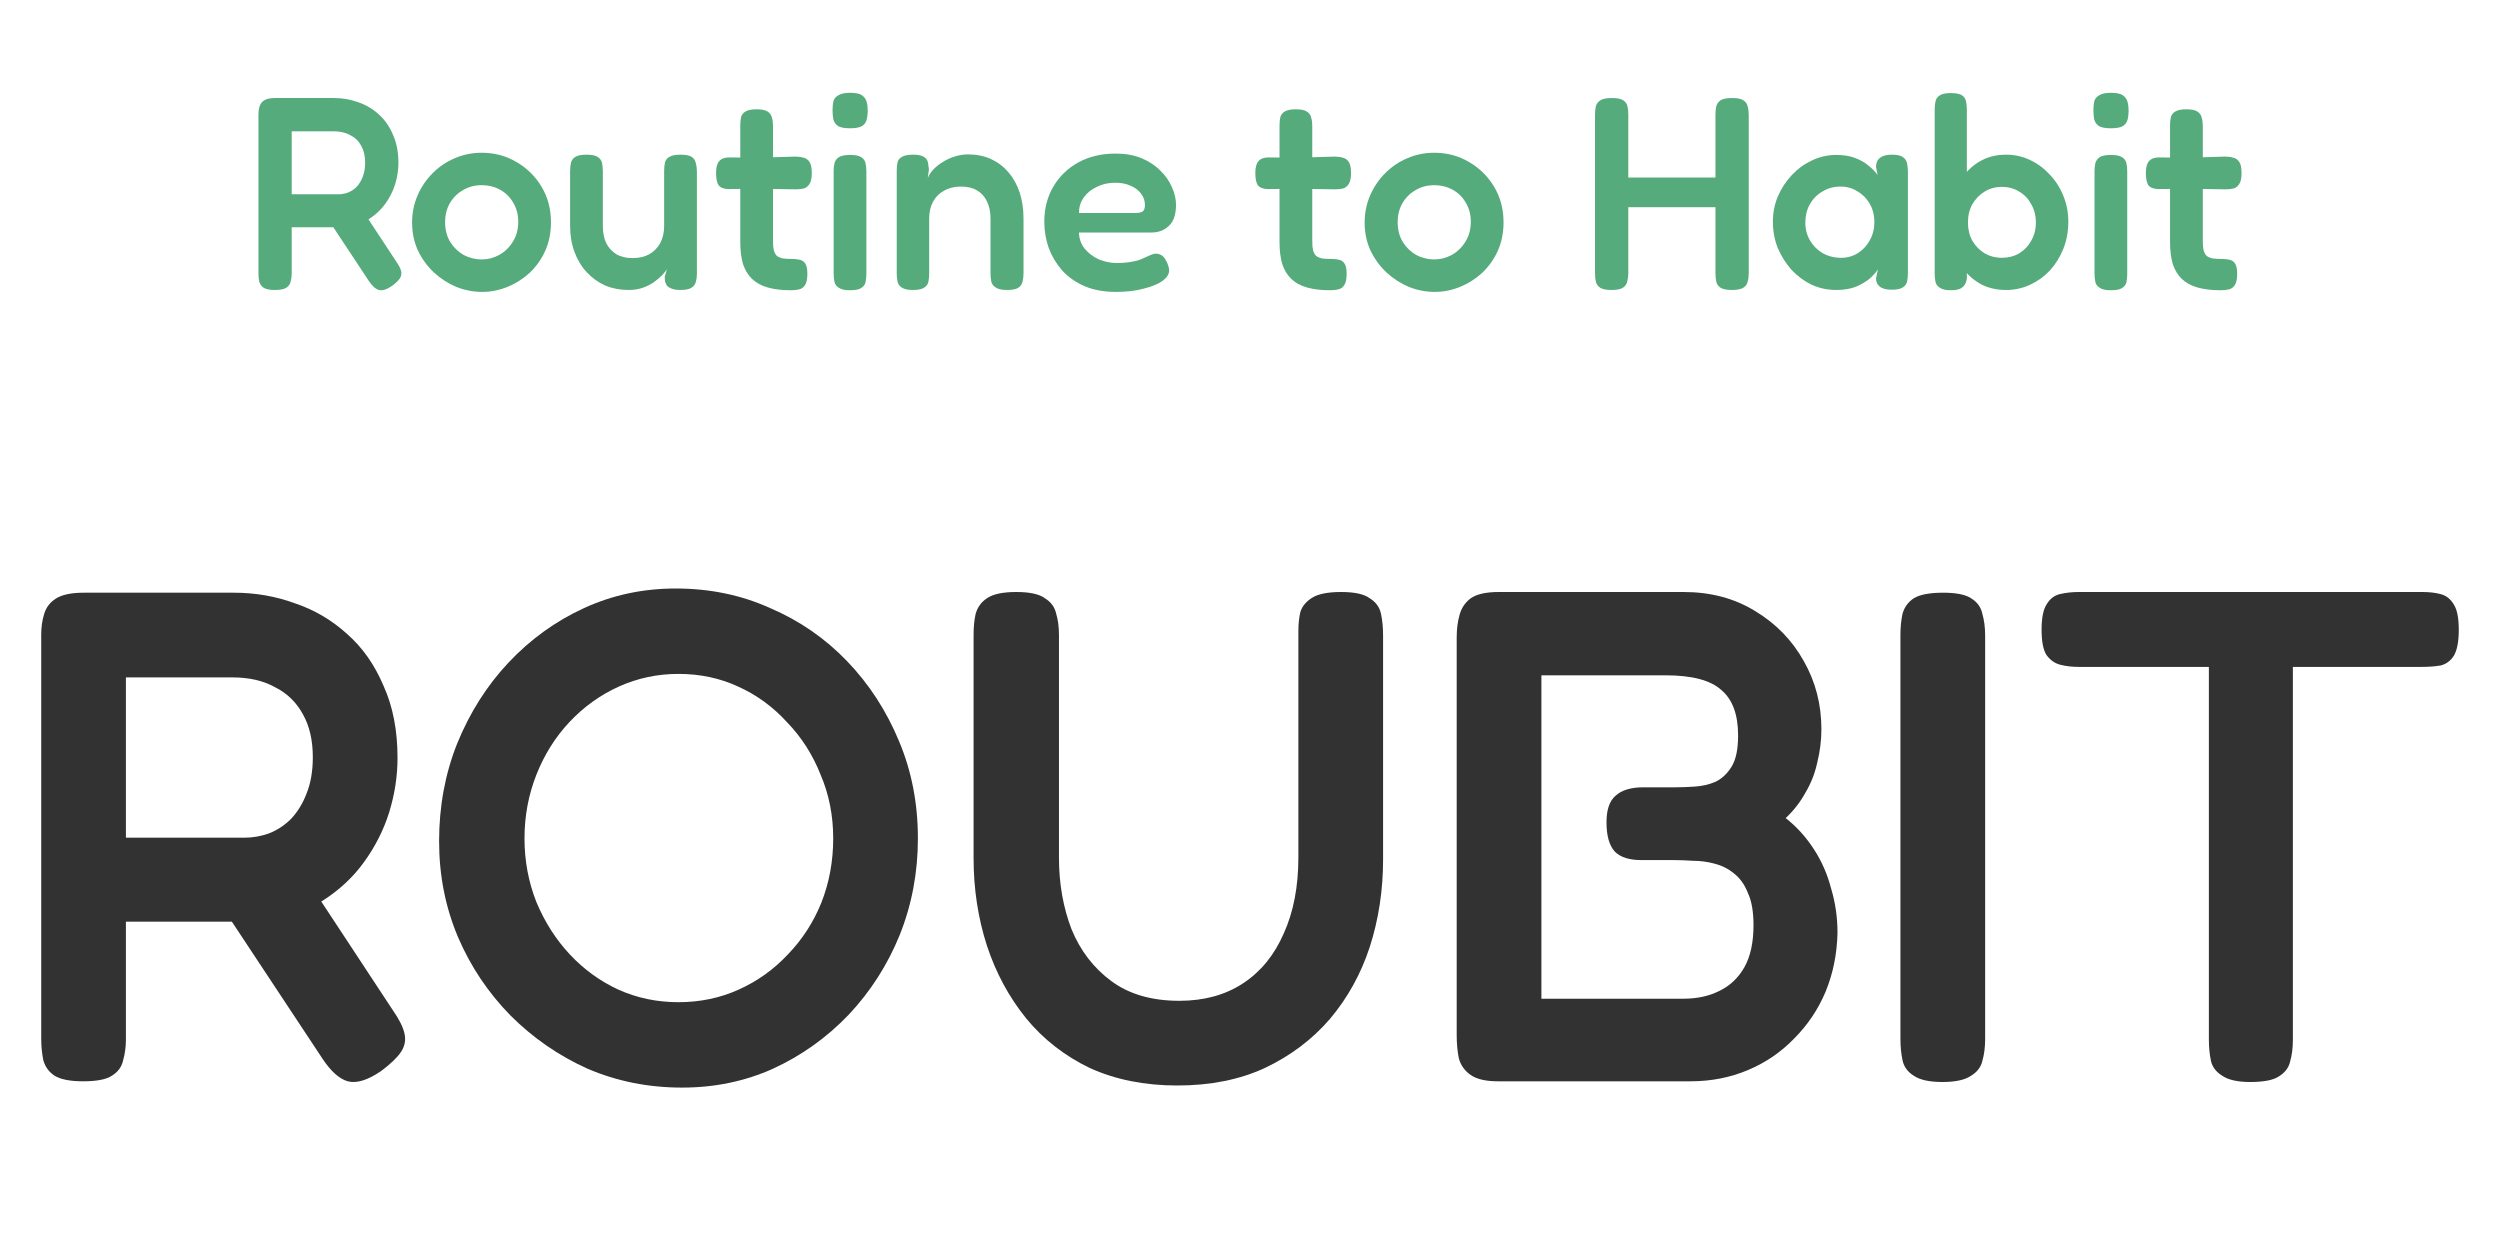 <svg width="180" height="90" viewBox="0 0 180 90" fill="none" xmlns="http://www.w3.org/2000/svg">
<path d="M174.411 42.624C174.915 42.624 175.352 42.675 175.722 42.775C176.125 42.876 176.444 43.128 176.679 43.531C176.914 43.901 177.032 44.506 177.032 45.346C177.032 46.186 176.914 46.807 176.679 47.211C176.444 47.58 176.125 47.815 175.722 47.916C175.318 47.983 174.865 48.017 174.361 48.017L165.087 48.017L165.087 74.88C165.087 75.451 165.02 75.972 164.886 76.443C164.785 76.879 164.516 77.232 164.079 77.501C163.676 77.77 162.987 77.904 162.013 77.904C161.106 77.904 160.434 77.753 159.997 77.451C159.56 77.182 159.291 76.829 159.19 76.392C159.09 75.922 159.039 75.401 159.039 74.83L159.039 48.017L149.665 48.017C149.194 48.017 148.758 47.967 148.354 47.866C147.951 47.765 147.615 47.53 147.346 47.16C147.111 46.791 146.994 46.186 146.994 45.346C146.994 44.506 147.111 43.901 147.346 43.531C147.582 43.128 147.901 42.876 148.304 42.775C148.741 42.675 149.194 42.624 149.665 42.624L174.411 42.624Z" fill="#323233"/>
<path d="M139.855 77.904C138.914 77.904 138.226 77.753 137.789 77.45C137.352 77.182 137.083 76.812 136.982 76.342C136.882 75.871 136.831 75.35 136.831 74.779L136.831 45.698C136.831 45.161 136.882 44.657 136.982 44.186C137.117 43.716 137.386 43.346 137.789 43.078C138.226 42.809 138.931 42.674 139.906 42.674C140.846 42.674 141.518 42.809 141.922 43.078C142.358 43.346 142.627 43.716 142.728 44.186C142.862 44.657 142.93 45.178 142.93 45.749L142.93 74.83C142.93 75.401 142.862 75.922 142.728 76.392C142.627 76.829 142.358 77.182 141.922 77.45C141.485 77.753 140.796 77.904 139.855 77.904Z" fill="#323233"/>
<path d="M107.856 77.854C106.982 77.854 106.327 77.703 105.89 77.4C105.454 77.098 105.168 76.695 105.034 76.191C104.933 75.687 104.882 75.132 104.882 74.527L104.882 45.9C104.882 45.295 104.95 44.758 105.084 44.287C105.218 43.783 105.487 43.38 105.89 43.078C106.327 42.775 106.999 42.624 107.906 42.624L121.212 42.624C123.161 42.624 124.874 43.078 126.353 43.985C127.865 44.892 129.041 46.102 129.881 47.614C130.721 49.092 131.141 50.722 131.141 52.503C131.141 53.309 131.04 54.115 130.838 54.922C130.67 55.695 130.385 56.417 129.982 57.089C129.612 57.761 129.141 58.366 128.57 58.903C129.343 59.508 130.015 60.247 130.586 61.121C131.158 61.995 131.577 62.952 131.846 63.994C132.149 65.002 132.3 66.06 132.3 67.169C132.266 68.681 131.981 70.092 131.443 71.403C130.905 72.679 130.15 73.805 129.175 74.779C128.234 75.754 127.126 76.51 125.849 77.047C124.572 77.585 123.194 77.854 121.716 77.854L107.856 77.854ZM110.981 71.907L121.212 71.907C122.186 71.907 123.043 71.722 123.782 71.352C124.555 70.983 125.16 70.411 125.597 69.639C126.033 68.866 126.252 67.858 126.252 66.615C126.252 65.64 126.118 64.867 125.849 64.296C125.614 63.691 125.278 63.221 124.841 62.885C124.438 62.549 123.967 62.314 123.43 62.179C122.926 62.045 122.421 61.978 121.917 61.978C121.413 61.944 120.943 61.927 120.506 61.927L118.188 61.927C117.314 61.927 116.676 61.726 116.273 61.323C115.869 60.886 115.668 60.18 115.668 59.206C115.668 58.299 115.886 57.66 116.323 57.291C116.76 56.887 117.432 56.686 118.339 56.686L120.607 56.686C121.044 56.686 121.514 56.669 122.018 56.635C122.556 56.602 123.06 56.484 123.53 56.283C124.001 56.047 124.387 55.678 124.69 55.174C124.992 54.67 125.143 53.931 125.143 52.956C125.143 51.444 124.74 50.352 123.934 49.68C123.161 48.975 121.817 48.622 119.902 48.622L110.981 48.622L110.981 71.907Z" fill="#323233"/>
<path d="M84.764 78.156C82.412 78.156 80.312 77.736 78.464 76.896C76.65 76.023 75.121 74.83 73.878 73.318C72.634 71.772 71.694 70.025 71.055 68.076C70.417 66.094 70.098 63.994 70.098 61.776L70.098 45.699C70.098 45.127 70.148 44.623 70.249 44.187C70.383 43.716 70.652 43.347 71.055 43.078C71.492 42.775 72.198 42.624 73.172 42.624C74.146 42.624 74.835 42.775 75.238 43.078C75.675 43.347 75.944 43.716 76.045 44.187C76.179 44.623 76.246 45.144 76.246 45.749L76.246 61.776C76.246 63.624 76.549 65.338 77.154 66.917C77.792 68.463 78.75 69.706 80.026 70.647C81.303 71.587 82.933 72.058 84.915 72.058C86.696 72.058 88.225 71.638 89.502 70.798C90.778 69.958 91.753 68.765 92.425 67.219C93.13 65.674 93.483 63.843 93.483 61.726L93.483 45.447C93.483 44.909 93.534 44.439 93.634 44.035C93.769 43.632 94.054 43.296 94.491 43.027C94.928 42.759 95.617 42.624 96.558 42.624C97.532 42.624 98.221 42.775 98.624 43.078C99.061 43.347 99.33 43.716 99.43 44.187C99.531 44.657 99.582 45.178 99.582 45.749L99.582 61.877C99.582 64.095 99.262 66.195 98.624 68.177C97.986 70.126 97.028 71.856 95.751 73.368C94.474 74.847 92.912 76.023 91.064 76.896C89.25 77.736 87.15 78.156 84.764 78.156Z" fill="#323233"/>
<path d="M49.104 78.307C46.685 78.307 44.417 77.854 42.3 76.946C40.217 76.006 38.369 74.729 36.756 73.116C35.143 71.47 33.883 69.588 32.976 67.471C32.069 65.321 31.615 63.019 31.615 60.566C31.615 58.046 32.052 55.694 32.926 53.51C33.833 51.293 35.059 49.361 36.605 47.714C38.184 46.034 39.999 44.724 42.048 43.783C44.098 42.842 46.299 42.372 48.651 42.372C51.103 42.372 53.371 42.842 55.455 43.783C57.571 44.69 59.419 45.967 60.999 47.614C62.578 49.26 63.821 51.175 64.728 53.359C65.635 55.51 66.089 57.845 66.089 60.365C66.089 62.818 65.652 65.136 64.779 67.32C63.905 69.47 62.679 71.386 61.099 73.066C59.52 74.712 57.706 76.006 55.656 76.946C53.64 77.854 51.456 78.307 49.104 78.307ZM48.852 72.158C50.398 72.158 51.843 71.856 53.187 71.251C54.531 70.646 55.707 69.806 56.715 68.731C57.756 67.656 58.563 66.413 59.134 65.002C59.705 63.557 59.991 62.011 59.991 60.365C59.991 58.718 59.688 57.19 59.083 55.778C58.512 54.334 57.706 53.074 56.664 51.998C55.656 50.89 54.48 50.033 53.136 49.428C51.826 48.823 50.398 48.521 48.852 48.521C47.34 48.521 45.912 48.823 44.568 49.428C43.224 50.033 42.031 50.89 40.99 51.998C39.982 53.074 39.192 54.334 38.621 55.778C38.05 57.223 37.764 58.752 37.764 60.365C37.764 61.978 38.05 63.506 38.621 64.951C39.226 66.396 40.032 67.656 41.04 68.731C42.048 69.806 43.207 70.646 44.518 71.251C45.862 71.856 47.307 72.158 48.852 72.158Z" fill="#323233"/>
<path d="M5.992 77.854C5.051 77.854 4.362 77.719 3.926 77.45C3.522 77.182 3.254 76.812 3.119 76.342C3.018 75.838 2.968 75.317 2.968 74.779L2.968 45.698C2.968 45.161 3.035 44.674 3.17 44.237C3.304 43.766 3.573 43.397 3.976 43.128C4.413 42.826 5.102 42.674 6.042 42.674L16.828 42.674C18.374 42.674 19.835 42.926 21.213 43.43C22.624 43.901 23.884 44.64 24.993 45.648C26.102 46.622 26.975 47.866 27.614 49.378C28.286 50.856 28.622 52.586 28.622 54.569C28.622 55.879 28.42 57.19 28.017 58.5C27.614 59.777 27.009 60.97 26.203 62.078C25.43 63.154 24.439 64.078 23.229 64.85C22.019 65.623 20.591 66.127 18.945 66.362L9.066 66.362L9.066 74.83C9.066 75.367 8.999 75.871 8.865 76.342C8.764 76.812 8.495 77.182 8.058 77.45C7.655 77.719 6.966 77.854 5.992 77.854ZM27.462 77.098C26.488 77.77 25.682 78.022 25.043 77.854C24.439 77.686 23.834 77.148 23.229 76.241L14.762 63.439L21.566 62.532L28.269 72.713C28.739 73.385 29.025 73.956 29.126 74.426C29.227 74.897 29.142 75.334 28.874 75.737C28.605 76.14 28.134 76.594 27.462 77.098ZM9.066 60.314L17.584 60.314C18.189 60.314 18.777 60.214 19.348 60.012C19.953 59.777 20.491 59.424 20.961 58.954C21.431 58.45 21.801 57.845 22.07 57.139C22.372 56.4 22.523 55.526 22.523 54.518C22.523 53.309 22.288 52.284 21.818 51.444C21.347 50.57 20.675 49.915 19.802 49.478C18.962 49.008 17.937 48.773 16.727 48.773L9.066 48.773L9.066 60.314Z" fill="#323233"/>
<path d="M159.888 20.898C159.241 20.898 158.686 20.832 158.224 20.7C157.762 20.568 157.386 20.364 157.096 20.087C156.805 19.809 156.588 19.453 156.442 19.017C156.31 18.569 156.244 18.041 156.244 17.433L156.244 9.038C156.244 8.8 156.264 8.596 156.304 8.424C156.357 8.253 156.462 8.121 156.621 8.028C156.792 7.923 157.056 7.87 157.413 7.87C157.782 7.87 158.046 7.923 158.205 8.028C158.376 8.134 158.482 8.279 158.521 8.464C158.574 8.636 158.601 8.827 158.601 9.038L158.601 17.354C158.601 17.631 158.62 17.856 158.66 18.027C158.713 18.199 158.785 18.331 158.878 18.423C158.983 18.503 159.115 18.562 159.274 18.602C159.445 18.628 159.65 18.641 159.888 18.641C160.138 18.641 160.35 18.661 160.521 18.701C160.706 18.74 160.845 18.839 160.937 18.997C161.029 19.143 161.076 19.387 161.076 19.73C161.076 20.1 161.016 20.37 160.897 20.542C160.792 20.7 160.647 20.799 160.462 20.839C160.29 20.878 160.099 20.898 159.888 20.898ZM155.433 11.335L157.472 11.355L160.204 11.275C160.429 11.275 160.627 11.302 160.798 11.355C160.983 11.394 161.128 11.5 161.234 11.671C161.34 11.83 161.392 12.094 161.392 12.463C161.392 12.807 161.34 13.064 161.234 13.236C161.128 13.407 160.99 13.52 160.818 13.572C160.647 13.612 160.449 13.632 160.224 13.632L157.571 13.592L155.373 13.612C155.043 13.599 154.812 13.506 154.68 13.335C154.561 13.15 154.502 12.853 154.502 12.444C154.502 12.061 154.575 11.784 154.72 11.612C154.878 11.427 155.116 11.335 155.433 11.335Z" fill="#55AB7B"/>
<path d="M151.973 20.898C151.617 20.898 151.353 20.839 151.181 20.72C151.01 20.614 150.904 20.476 150.865 20.304C150.825 20.119 150.805 19.915 150.805 19.69L150.805 12.325C150.805 12.113 150.825 11.922 150.865 11.75C150.917 11.566 151.023 11.42 151.181 11.315C151.353 11.209 151.624 11.156 151.993 11.156C152.363 11.156 152.627 11.209 152.785 11.315C152.957 11.42 153.062 11.566 153.102 11.75C153.142 11.935 153.161 12.14 153.161 12.364L153.161 19.71C153.161 19.934 153.142 20.139 153.102 20.324C153.062 20.495 152.957 20.634 152.785 20.74C152.627 20.845 152.356 20.898 151.973 20.898ZM151.973 9.236C151.591 9.236 151.307 9.183 151.122 9.077C150.95 8.959 150.838 8.8 150.785 8.602C150.746 8.404 150.726 8.186 150.726 7.949C150.726 7.698 150.746 7.48 150.785 7.295C150.838 7.111 150.957 6.965 151.142 6.86C151.327 6.741 151.61 6.682 151.993 6.682C152.389 6.682 152.673 6.741 152.845 6.86C153.016 6.979 153.128 7.137 153.181 7.335C153.234 7.52 153.26 7.738 153.26 7.988C153.26 8.213 153.234 8.424 153.181 8.622C153.128 8.82 153.016 8.972 152.845 9.077C152.673 9.183 152.383 9.236 151.973 9.236Z" fill="#55AB7B"/>
<path d="M144.445 20.879C143.798 20.879 143.217 20.753 142.702 20.502C142.201 20.238 141.772 19.882 141.415 19.433C141.072 18.984 140.808 18.47 140.623 17.889C140.452 17.295 140.366 16.661 140.366 15.988C140.379 15.315 140.478 14.688 140.663 14.107C140.848 13.513 141.112 12.998 141.455 12.563C141.811 12.114 142.24 11.764 142.742 11.513C143.243 11.262 143.811 11.137 144.445 11.137C145.052 11.137 145.619 11.262 146.147 11.513C146.689 11.764 147.164 12.114 147.573 12.563C147.995 12.998 148.325 13.513 148.563 14.107C148.801 14.688 148.919 15.308 148.919 15.968C148.919 16.655 148.801 17.301 148.563 17.909C148.325 18.503 148.002 19.024 147.593 19.473C147.184 19.908 146.708 20.252 146.167 20.502C145.626 20.753 145.052 20.879 144.445 20.879ZM144.128 18.562C144.59 18.562 145.006 18.456 145.375 18.245C145.745 18.021 146.035 17.717 146.246 17.334C146.471 16.952 146.583 16.516 146.583 16.028C146.583 15.526 146.471 15.084 146.246 14.701C146.035 14.305 145.745 14.001 145.375 13.79C145.006 13.566 144.59 13.454 144.128 13.454C143.679 13.454 143.27 13.566 142.9 13.79C142.531 14.015 142.234 14.318 142.009 14.701C141.798 15.084 141.692 15.526 141.692 16.028C141.692 16.516 141.798 16.952 142.009 17.334C142.234 17.717 142.531 18.021 142.9 18.245C143.27 18.456 143.679 18.562 144.128 18.562ZM140.465 20.898C140.108 20.898 139.844 20.839 139.673 20.72C139.501 20.615 139.396 20.476 139.356 20.304C139.316 20.12 139.297 19.915 139.297 19.691L139.297 7.89C139.297 7.665 139.316 7.467 139.356 7.296C139.396 7.111 139.501 6.966 139.673 6.86C139.844 6.755 140.108 6.702 140.465 6.702C140.834 6.702 141.098 6.755 141.257 6.86C141.415 6.966 141.514 7.111 141.554 7.296C141.593 7.481 141.613 7.679 141.613 7.89L141.613 20.087C141.56 20.377 141.448 20.582 141.277 20.7C141.118 20.832 140.848 20.898 140.465 20.898Z" fill="#55AB7B"/>
<path d="M136.201 20.858C135.818 20.858 135.535 20.786 135.35 20.641C135.165 20.495 135.073 20.297 135.073 20.047L135.211 19.393C135.106 19.565 134.927 19.769 134.677 20.007C134.426 20.231 134.096 20.436 133.687 20.621C133.277 20.792 132.782 20.878 132.202 20.878C131.581 20.878 130.994 20.753 130.439 20.502C129.898 20.238 129.416 19.882 128.994 19.433C128.585 18.971 128.255 18.449 128.004 17.869C127.766 17.275 127.648 16.641 127.648 15.968C127.648 15.321 127.766 14.714 128.004 14.146C128.255 13.565 128.591 13.051 129.014 12.602C129.436 12.153 129.918 11.803 130.459 11.552C131.014 11.288 131.594 11.156 132.202 11.156C132.743 11.156 133.198 11.229 133.568 11.374C133.951 11.519 134.274 11.704 134.538 11.929C134.802 12.14 135.02 12.364 135.191 12.602L135.073 12.028C135.073 11.737 135.165 11.519 135.35 11.374C135.535 11.216 135.825 11.137 136.221 11.137C136.591 11.137 136.855 11.196 137.013 11.315C137.171 11.42 137.27 11.572 137.31 11.77C137.35 11.955 137.369 12.166 137.369 12.404L137.369 19.651C137.369 19.875 137.35 20.08 137.31 20.264C137.27 20.449 137.165 20.594 136.993 20.7C136.835 20.806 136.571 20.858 136.201 20.858ZM132.558 18.562C133.007 18.562 133.409 18.449 133.766 18.225C134.122 18.001 134.406 17.697 134.617 17.314C134.842 16.918 134.954 16.483 134.954 16.007C134.954 15.493 134.842 15.044 134.617 14.661C134.393 14.278 134.096 13.981 133.726 13.77C133.37 13.546 132.967 13.433 132.518 13.433C132.03 13.433 131.594 13.552 131.212 13.79C130.829 14.014 130.525 14.324 130.301 14.72C130.09 15.103 129.984 15.539 129.984 16.027C129.984 16.502 130.096 16.931 130.321 17.314C130.545 17.697 130.849 18.001 131.231 18.225C131.627 18.449 132.07 18.562 132.558 18.562Z" fill="#55AB7B"/>
<path d="M124.701 20.878C124.332 20.878 124.061 20.825 123.889 20.72C123.718 20.614 123.612 20.469 123.573 20.284C123.533 20.086 123.513 19.882 123.513 19.67L123.513 8.246C123.513 8.035 123.533 7.837 123.573 7.652C123.625 7.467 123.731 7.322 123.889 7.216C124.061 7.111 124.338 7.058 124.721 7.058C125.091 7.058 125.355 7.111 125.513 7.216C125.685 7.322 125.79 7.467 125.83 7.652C125.883 7.837 125.909 8.041 125.909 8.266L125.909 19.69C125.909 19.901 125.883 20.099 125.83 20.284C125.79 20.469 125.685 20.614 125.513 20.72C125.341 20.825 125.071 20.878 124.701 20.878ZM116.029 20.878C115.659 20.878 115.389 20.825 115.217 20.72C115.059 20.614 114.953 20.469 114.9 20.284C114.861 20.086 114.841 19.882 114.841 19.67L114.841 8.246C114.841 8.035 114.861 7.837 114.9 7.652C114.953 7.467 115.065 7.322 115.237 7.216C115.408 7.111 115.679 7.058 116.049 7.058C116.431 7.058 116.702 7.111 116.86 7.216C117.032 7.322 117.138 7.467 117.177 7.652C117.217 7.837 117.237 8.041 117.237 8.266L117.237 19.69C117.237 19.901 117.21 20.099 117.157 20.284C117.118 20.469 117.012 20.614 116.841 20.72C116.682 20.825 116.412 20.878 116.029 20.878ZM116.603 14.918L116.603 12.78L123.83 12.78L123.81 14.918L116.603 14.918Z" fill="#55AB7B"/>
<path d="M103.305 21.017C102.671 21.017 102.051 20.898 101.443 20.66C100.849 20.41 100.308 20.06 99.82 19.611C99.344 19.162 98.962 18.634 98.671 18.027C98.394 17.42 98.255 16.753 98.255 16.027C98.255 15.328 98.388 14.674 98.651 14.067C98.915 13.46 99.278 12.925 99.74 12.463C100.203 12.001 100.73 11.645 101.324 11.394C101.932 11.13 102.579 10.998 103.265 10.998C104.189 10.998 105.027 11.222 105.78 11.671C106.532 12.107 107.132 12.701 107.581 13.453C108.03 14.206 108.255 15.057 108.255 16.007C108.255 16.76 108.116 17.446 107.839 18.067C107.562 18.674 107.185 19.202 106.71 19.651C106.235 20.086 105.7 20.423 105.106 20.66C104.526 20.898 103.925 21.017 103.305 21.017ZM103.265 18.68C103.701 18.68 104.116 18.575 104.512 18.364C104.921 18.139 105.252 17.822 105.502 17.413C105.766 17.004 105.898 16.522 105.898 15.968C105.898 15.453 105.78 14.998 105.542 14.602C105.318 14.206 105.007 13.895 104.611 13.671C104.215 13.447 103.76 13.334 103.245 13.334C102.757 13.334 102.315 13.453 101.919 13.691C101.523 13.915 101.206 14.232 100.968 14.641C100.744 15.037 100.632 15.486 100.632 15.988C100.632 16.542 100.757 17.024 101.008 17.433C101.258 17.829 101.582 18.139 101.978 18.364C102.387 18.575 102.816 18.68 103.265 18.68Z" fill="#55AB7B"/>
<path d="M95.77 20.898C95.123 20.898 94.568 20.832 94.106 20.7C93.644 20.568 93.268 20.364 92.978 20.087C92.687 19.809 92.47 19.453 92.324 19.017C92.192 18.569 92.126 18.041 92.126 17.433L92.126 9.038C92.126 8.8 92.146 8.596 92.186 8.424C92.239 8.253 92.344 8.121 92.503 8.028C92.674 7.923 92.938 7.87 93.295 7.87C93.664 7.87 93.928 7.923 94.087 8.028C94.258 8.134 94.364 8.279 94.403 8.464C94.456 8.636 94.483 8.827 94.483 9.038L94.483 17.354C94.483 17.631 94.502 17.856 94.542 18.027C94.595 18.199 94.667 18.331 94.76 18.423C94.865 18.503 94.997 18.562 95.156 18.602C95.327 18.628 95.532 18.641 95.77 18.641C96.02 18.641 96.232 18.661 96.403 18.701C96.588 18.74 96.727 18.839 96.819 18.997C96.911 19.143 96.958 19.387 96.958 19.73C96.958 20.1 96.898 20.37 96.779 20.542C96.674 20.7 96.529 20.799 96.344 20.839C96.172 20.878 95.981 20.898 95.77 20.898ZM91.315 11.335L93.354 11.355L96.086 11.275C96.311 11.275 96.509 11.302 96.68 11.355C96.865 11.394 97.01 11.5 97.116 11.671C97.222 11.83 97.274 12.094 97.274 12.463C97.274 12.807 97.222 13.064 97.116 13.236C97.01 13.407 96.872 13.52 96.7 13.572C96.529 13.612 96.331 13.632 96.106 13.632L93.453 13.592L91.255 13.612C90.925 13.599 90.694 13.506 90.562 13.335C90.443 13.15 90.384 12.853 90.384 12.444C90.384 12.061 90.457 11.784 90.602 11.612C90.76 11.427 90.998 11.335 91.315 11.335Z" fill="#55AB7B"/>
<path d="M80.337 21.017C79.479 21.017 78.727 20.878 78.08 20.601C77.446 20.324 76.912 19.948 76.476 19.473C76.054 18.984 75.73 18.443 75.506 17.849C75.295 17.242 75.189 16.615 75.189 15.968C75.189 15.018 75.407 14.173 75.842 13.434C76.278 12.694 76.879 12.114 77.644 11.691C78.423 11.269 79.314 11.058 80.317 11.058C81.03 11.058 81.657 11.17 82.198 11.394C82.739 11.619 83.188 11.916 83.545 12.285C83.914 12.642 84.191 13.038 84.376 13.473C84.574 13.909 84.673 14.331 84.673 14.741C84.673 15.44 84.502 15.948 84.158 16.265C83.828 16.582 83.413 16.74 82.911 16.74L77.684 16.74C77.697 17.189 77.836 17.578 78.1 17.909C78.377 18.238 78.72 18.496 79.129 18.681C79.552 18.852 79.981 18.938 80.416 18.938C80.746 18.938 81.037 18.918 81.287 18.879C81.551 18.839 81.776 18.793 81.961 18.74C82.145 18.674 82.304 18.608 82.436 18.542C82.581 18.476 82.713 18.417 82.832 18.364C82.951 18.311 83.063 18.278 83.168 18.265C83.314 18.252 83.459 18.285 83.604 18.364C83.749 18.443 83.868 18.582 83.96 18.78C84.04 18.912 84.092 19.037 84.119 19.156C84.158 19.262 84.178 19.367 84.178 19.473C84.178 19.737 84.02 19.988 83.703 20.225C83.386 20.45 82.937 20.634 82.357 20.779C81.789 20.938 81.116 21.017 80.337 21.017ZM77.684 15.335L81.743 15.335C81.967 15.335 82.139 15.302 82.258 15.236C82.376 15.156 82.436 14.998 82.436 14.76C82.436 14.457 82.343 14.186 82.159 13.948C81.974 13.698 81.723 13.506 81.406 13.374C81.089 13.229 80.72 13.156 80.297 13.156C79.809 13.156 79.367 13.255 78.971 13.454C78.575 13.638 78.258 13.896 78.02 14.226C77.796 14.556 77.684 14.925 77.684 15.335Z" fill="#55AB7B"/>
<path d="M65.713 20.878C65.357 20.878 65.093 20.819 64.921 20.7C64.763 20.594 64.664 20.456 64.624 20.284C64.585 20.099 64.565 19.895 64.565 19.67L64.565 12.265C64.565 12.054 64.585 11.862 64.624 11.691C64.664 11.519 64.77 11.387 64.941 11.295C65.113 11.189 65.377 11.136 65.733 11.136C66.05 11.136 66.288 11.176 66.446 11.255C66.604 11.334 66.71 11.433 66.763 11.552C66.816 11.671 66.842 11.79 66.842 11.909C66.855 12.027 66.868 12.12 66.882 12.186L66.802 12.819C66.882 12.608 67.014 12.404 67.198 12.206C67.383 12.008 67.608 11.829 67.872 11.671C68.136 11.499 68.419 11.367 68.723 11.275C69.04 11.169 69.363 11.117 69.693 11.117C70.314 11.117 70.868 11.229 71.356 11.453C71.845 11.678 72.261 11.994 72.604 12.404C72.96 12.813 73.231 13.301 73.416 13.869C73.6 14.423 73.693 15.05 73.693 15.75L73.693 19.69C73.693 19.914 73.666 20.119 73.614 20.304C73.574 20.475 73.475 20.614 73.317 20.72C73.158 20.825 72.888 20.878 72.505 20.878C72.135 20.878 71.865 20.819 71.693 20.7C71.521 20.594 71.416 20.456 71.376 20.284C71.337 20.099 71.317 19.895 71.317 19.67L71.317 15.73C71.317 15.255 71.231 14.846 71.059 14.502C70.901 14.159 70.663 13.895 70.347 13.71C70.043 13.526 69.654 13.433 69.178 13.433C68.716 13.433 68.314 13.532 67.971 13.73C67.627 13.915 67.363 14.179 67.179 14.522C66.994 14.865 66.901 15.268 66.901 15.73L66.901 19.69C66.901 19.914 66.882 20.119 66.842 20.304C66.802 20.475 66.697 20.614 66.525 20.72C66.367 20.825 66.096 20.878 65.713 20.878Z" fill="#55AB7B"/>
<path d="M61.191 20.898C60.835 20.898 60.571 20.839 60.399 20.72C60.227 20.614 60.122 20.476 60.082 20.304C60.043 20.119 60.023 19.915 60.023 19.69L60.023 12.325C60.023 12.113 60.043 11.922 60.082 11.75C60.135 11.566 60.241 11.42 60.399 11.315C60.571 11.209 60.841 11.156 61.211 11.156C61.581 11.156 61.844 11.209 62.003 11.315C62.175 11.42 62.28 11.566 62.32 11.75C62.359 11.935 62.379 12.14 62.379 12.364L62.379 19.71C62.379 19.934 62.359 20.139 62.32 20.324C62.28 20.495 62.175 20.634 62.003 20.74C61.844 20.845 61.574 20.898 61.191 20.898ZM61.191 9.236C60.808 9.236 60.525 9.183 60.34 9.077C60.168 8.959 60.056 8.8 60.003 8.602C59.964 8.404 59.944 8.186 59.944 7.949C59.944 7.698 59.964 7.48 60.003 7.295C60.056 7.111 60.175 6.965 60.359 6.86C60.544 6.741 60.828 6.682 61.211 6.682C61.607 6.682 61.891 6.741 62.062 6.86C62.234 6.979 62.346 7.137 62.399 7.335C62.452 7.52 62.478 7.738 62.478 7.988C62.478 8.213 62.452 8.424 62.399 8.622C62.346 8.82 62.234 8.972 62.062 9.077C61.891 9.183 61.6 9.236 61.191 9.236Z" fill="#55AB7B"/>
<path d="M56.943 20.898C56.296 20.898 55.742 20.832 55.28 20.7C54.818 20.568 54.442 20.364 54.151 20.087C53.861 19.809 53.643 19.453 53.498 19.017C53.366 18.569 53.3 18.041 53.3 17.433L53.3 9.038C53.3 8.8 53.32 8.596 53.359 8.424C53.412 8.253 53.518 8.121 53.676 8.028C53.848 7.923 54.112 7.87 54.468 7.87C54.838 7.87 55.102 7.923 55.26 8.028C55.432 8.134 55.537 8.279 55.577 8.464C55.63 8.636 55.656 8.827 55.656 9.038L55.656 17.354C55.656 17.631 55.676 17.856 55.715 18.027C55.768 18.199 55.841 18.331 55.933 18.423C56.039 18.503 56.171 18.562 56.329 18.602C56.501 18.628 56.705 18.641 56.943 18.641C57.194 18.641 57.405 18.661 57.577 18.701C57.761 18.74 57.9 18.839 57.992 18.997C58.085 19.143 58.131 19.387 58.131 19.73C58.131 20.1 58.072 20.37 57.953 20.542C57.847 20.7 57.702 20.799 57.517 20.839C57.346 20.878 57.154 20.898 56.943 20.898ZM52.488 11.335L54.527 11.355L57.26 11.275C57.484 11.275 57.682 11.302 57.854 11.355C58.039 11.394 58.184 11.5 58.289 11.671C58.395 11.83 58.448 12.094 58.448 12.463C58.448 12.807 58.395 13.064 58.289 13.236C58.184 13.407 58.045 13.52 57.874 13.572C57.702 13.612 57.504 13.632 57.28 13.632L54.626 13.592L52.429 13.612C52.099 13.599 51.868 13.506 51.736 13.335C51.617 13.15 51.557 12.853 51.557 12.444C51.557 12.061 51.63 11.784 51.775 11.612C51.934 11.427 52.171 11.335 52.488 11.335Z" fill="#55AB7B"/>
<path d="M45.265 20.878C44.658 20.878 44.097 20.773 43.582 20.561C43.081 20.337 42.639 20.02 42.256 19.611C41.873 19.202 41.576 18.713 41.365 18.146C41.154 17.578 41.048 16.951 41.048 16.265L41.048 12.325C41.048 12.1 41.068 11.902 41.107 11.731C41.147 11.546 41.252 11.401 41.424 11.295C41.596 11.189 41.86 11.137 42.216 11.137C42.599 11.137 42.87 11.189 43.028 11.295C43.2 11.401 43.305 11.546 43.345 11.731C43.384 11.915 43.404 12.12 43.404 12.344L43.404 16.265C43.404 16.74 43.483 17.149 43.642 17.492C43.813 17.836 44.057 18.106 44.374 18.304C44.691 18.489 45.081 18.581 45.542 18.581C46.018 18.581 46.42 18.489 46.75 18.304C47.093 18.106 47.358 17.836 47.542 17.492C47.727 17.136 47.819 16.727 47.819 16.265L47.819 12.305C47.819 12.08 47.839 11.882 47.879 11.711C47.919 11.526 48.024 11.387 48.196 11.295C48.367 11.189 48.638 11.137 49.008 11.137C49.377 11.137 49.641 11.189 49.8 11.295C49.958 11.401 50.057 11.546 50.096 11.731C50.149 11.915 50.176 12.113 50.176 12.325L50.176 19.75C50.176 19.948 50.149 20.132 50.096 20.304C50.057 20.476 49.951 20.614 49.78 20.72C49.621 20.825 49.357 20.878 48.988 20.878C48.724 20.878 48.513 20.845 48.354 20.779C48.209 20.726 48.097 20.654 48.017 20.561C47.952 20.456 47.905 20.35 47.879 20.245C47.866 20.139 47.859 20.033 47.859 19.928L48.017 19.393C47.938 19.512 47.819 19.657 47.661 19.829C47.503 19.987 47.305 20.152 47.067 20.324C46.843 20.482 46.579 20.614 46.275 20.72C45.971 20.825 45.635 20.878 45.265 20.878Z" fill="#55AB7B"/>
<path d="M34.72 21.017C34.086 21.017 33.466 20.898 32.859 20.66C32.265 20.41 31.724 20.06 31.235 19.611C30.76 19.162 30.377 18.634 30.087 18.027C29.809 17.42 29.671 16.753 29.671 16.027C29.671 15.328 29.803 14.674 30.067 14.067C30.331 13.46 30.694 12.925 31.156 12.463C31.618 12.001 32.146 11.645 32.74 11.394C33.347 11.13 33.994 10.998 34.68 10.998C35.604 10.998 36.443 11.222 37.195 11.671C37.947 12.107 38.548 12.701 38.997 13.453C39.446 14.206 39.67 15.057 39.67 16.007C39.67 16.76 39.531 17.446 39.254 18.067C38.977 18.674 38.601 19.202 38.126 19.651C37.65 20.086 37.116 20.423 36.522 20.66C35.941 20.898 35.34 21.017 34.72 21.017ZM34.68 18.68C35.116 18.68 35.532 18.575 35.928 18.364C36.337 18.139 36.667 17.822 36.918 17.413C37.182 17.004 37.314 16.522 37.314 15.968C37.314 15.453 37.195 14.998 36.957 14.602C36.733 14.206 36.423 13.895 36.027 13.671C35.631 13.447 35.175 13.334 34.66 13.334C34.172 13.334 33.73 13.453 33.334 13.691C32.938 13.915 32.621 14.232 32.383 14.641C32.159 15.037 32.047 15.486 32.047 15.988C32.047 16.542 32.172 17.024 32.423 17.433C32.674 17.829 32.997 18.139 33.393 18.364C33.803 18.575 34.231 18.68 34.68 18.68Z" fill="#55AB7B"/>
<path d="M19.796 20.878C19.426 20.878 19.155 20.825 18.984 20.72C18.826 20.614 18.72 20.469 18.667 20.284C18.628 20.086 18.608 19.882 18.608 19.67L18.608 8.246C18.608 8.035 18.634 7.843 18.687 7.672C18.74 7.487 18.845 7.342 19.004 7.236C19.175 7.117 19.446 7.058 19.816 7.058L24.053 7.058C24.66 7.058 25.234 7.157 25.775 7.355C26.33 7.54 26.825 7.83 27.26 8.226C27.696 8.609 28.039 9.097 28.29 9.691C28.554 10.272 28.686 10.952 28.686 11.731C28.686 12.245 28.607 12.76 28.448 13.275C28.29 13.777 28.052 14.245 27.735 14.681C27.432 15.103 27.043 15.466 26.567 15.77C26.092 16.073 25.531 16.271 24.884 16.364L21.003 16.364L21.003 19.69C21.003 19.901 20.977 20.099 20.924 20.284C20.885 20.469 20.779 20.614 20.608 20.72C20.449 20.825 20.178 20.878 19.796 20.878ZM28.23 20.581C27.848 20.845 27.531 20.944 27.28 20.878C27.043 20.812 26.805 20.601 26.567 20.245L23.241 15.215L25.914 14.859L28.547 18.859C28.732 19.123 28.844 19.347 28.884 19.532C28.924 19.717 28.89 19.888 28.785 20.047C28.679 20.205 28.494 20.383 28.23 20.581ZM21.003 13.988L24.35 13.988C24.587 13.988 24.818 13.948 25.043 13.869C25.28 13.777 25.491 13.638 25.676 13.453C25.861 13.255 26.006 13.018 26.112 12.74C26.231 12.45 26.29 12.107 26.29 11.711C26.29 11.236 26.198 10.833 26.013 10.503C25.828 10.16 25.564 9.902 25.221 9.731C24.891 9.546 24.488 9.454 24.013 9.454L21.003 9.454L21.003 13.988Z" fill="#55AB7B"/>
</svg>
